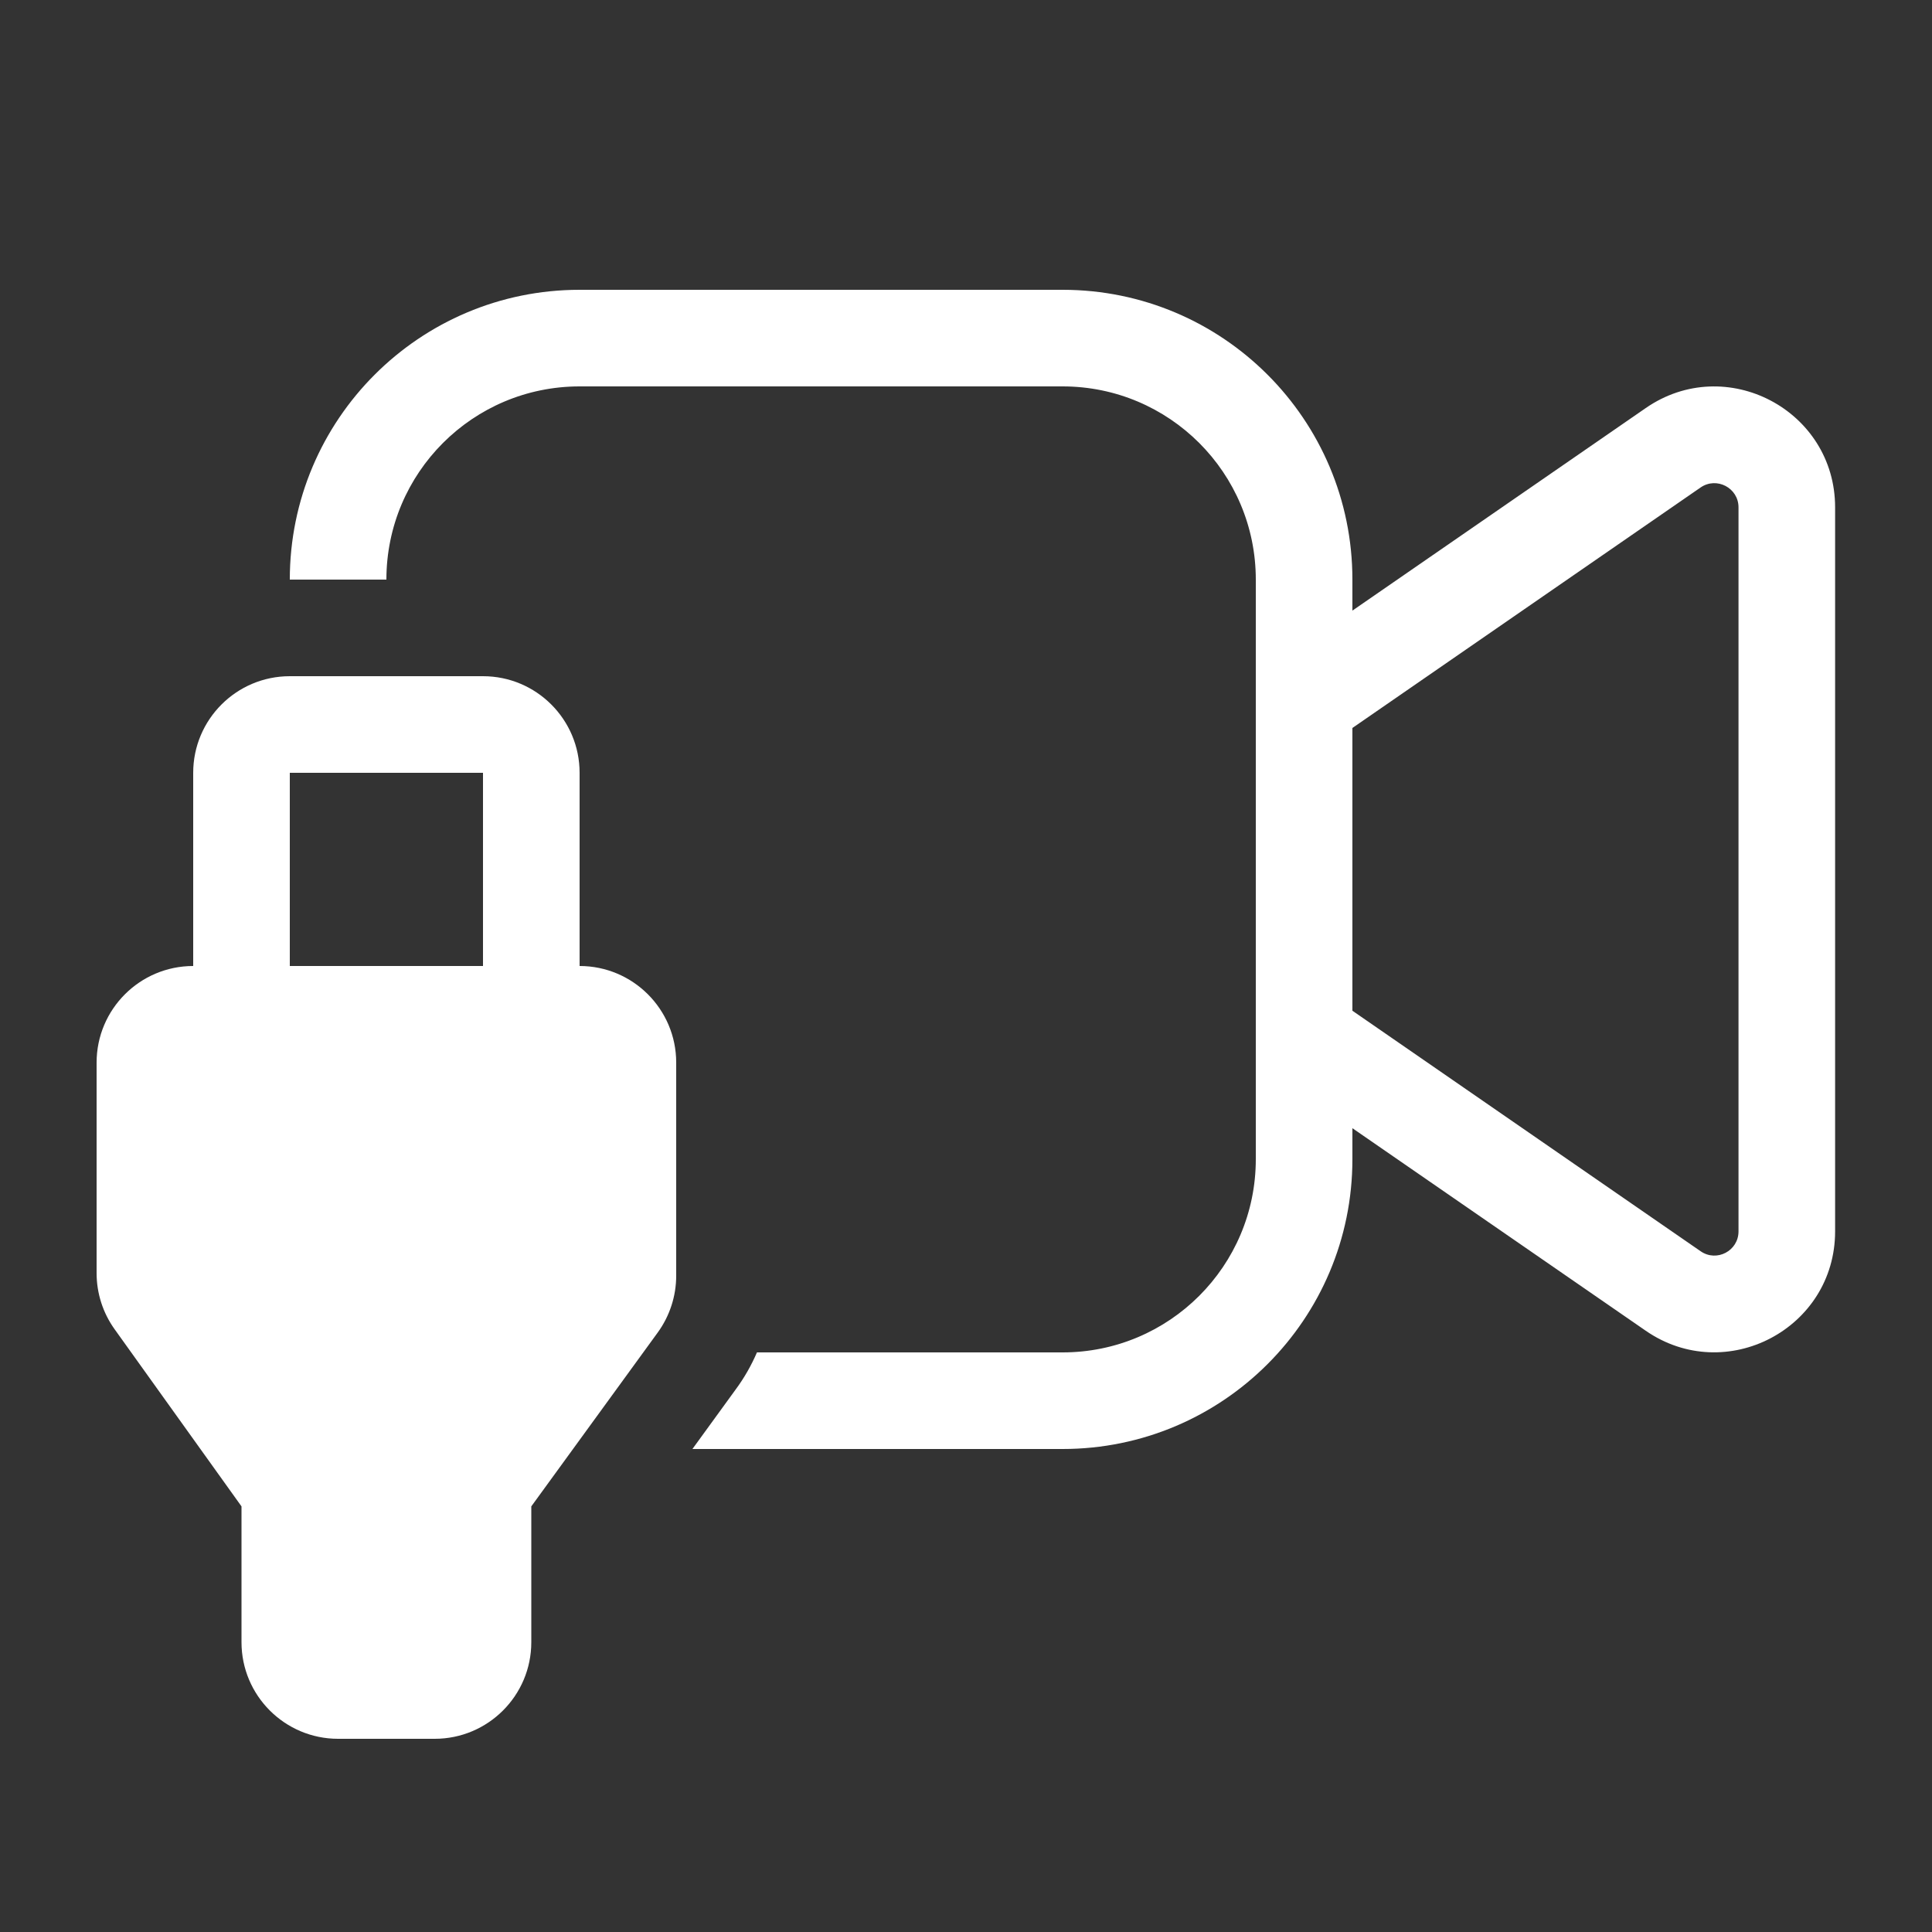 <svg width="20" height="20" viewBox="0 0 20 20" fill="none" xmlns="http://www.w3.org/2000/svg">
<rect x="0" y="0" width="20" height="20" fill="#333333" stroke="none"/>
<path d="M6 3C4.343 3 3 4.343 3 6H4C4 4.895 4.895 4 6 4H11C12.105 4 13 4.895 13 6V12C13 13.105 12.105 14 11 14H7.836C7.778 14.134 7.705 14.263 7.617 14.382L7.168 15H11C12.657 15 14 13.657 14 12V11.679L17.037 13.776C17.866 14.348 18.997 13.755 18.997 12.747V5.252C18.997 4.245 17.866 3.651 17.037 4.224L14 6.321V6C14 4.343 12.657 3 11 3H6ZM14 7.536L17.605 5.046C17.771 4.932 17.997 5.051 17.997 5.252V12.747C17.997 12.949 17.771 13.068 17.605 12.953L14 10.463V7.536ZM2 8V10C1.448 10 1 10.448 1 11V13.179C1 13.388 1.065 13.591 1.187 13.761L2.5 15.594V17C2.5 17.552 2.948 18 3.5 18H4.5C5.052 18 5.5 17.552 5.5 17V15.594L6.809 13.794C6.933 13.623 7 13.417 7 13.206V11C7 10.448 6.552 10 6 10V8C6 7.448 5.552 7 5 7H3C2.448 7 2 7.448 2 8ZM5 8V10H3V8H5Z" fill="#ffffff"/>
</svg>
